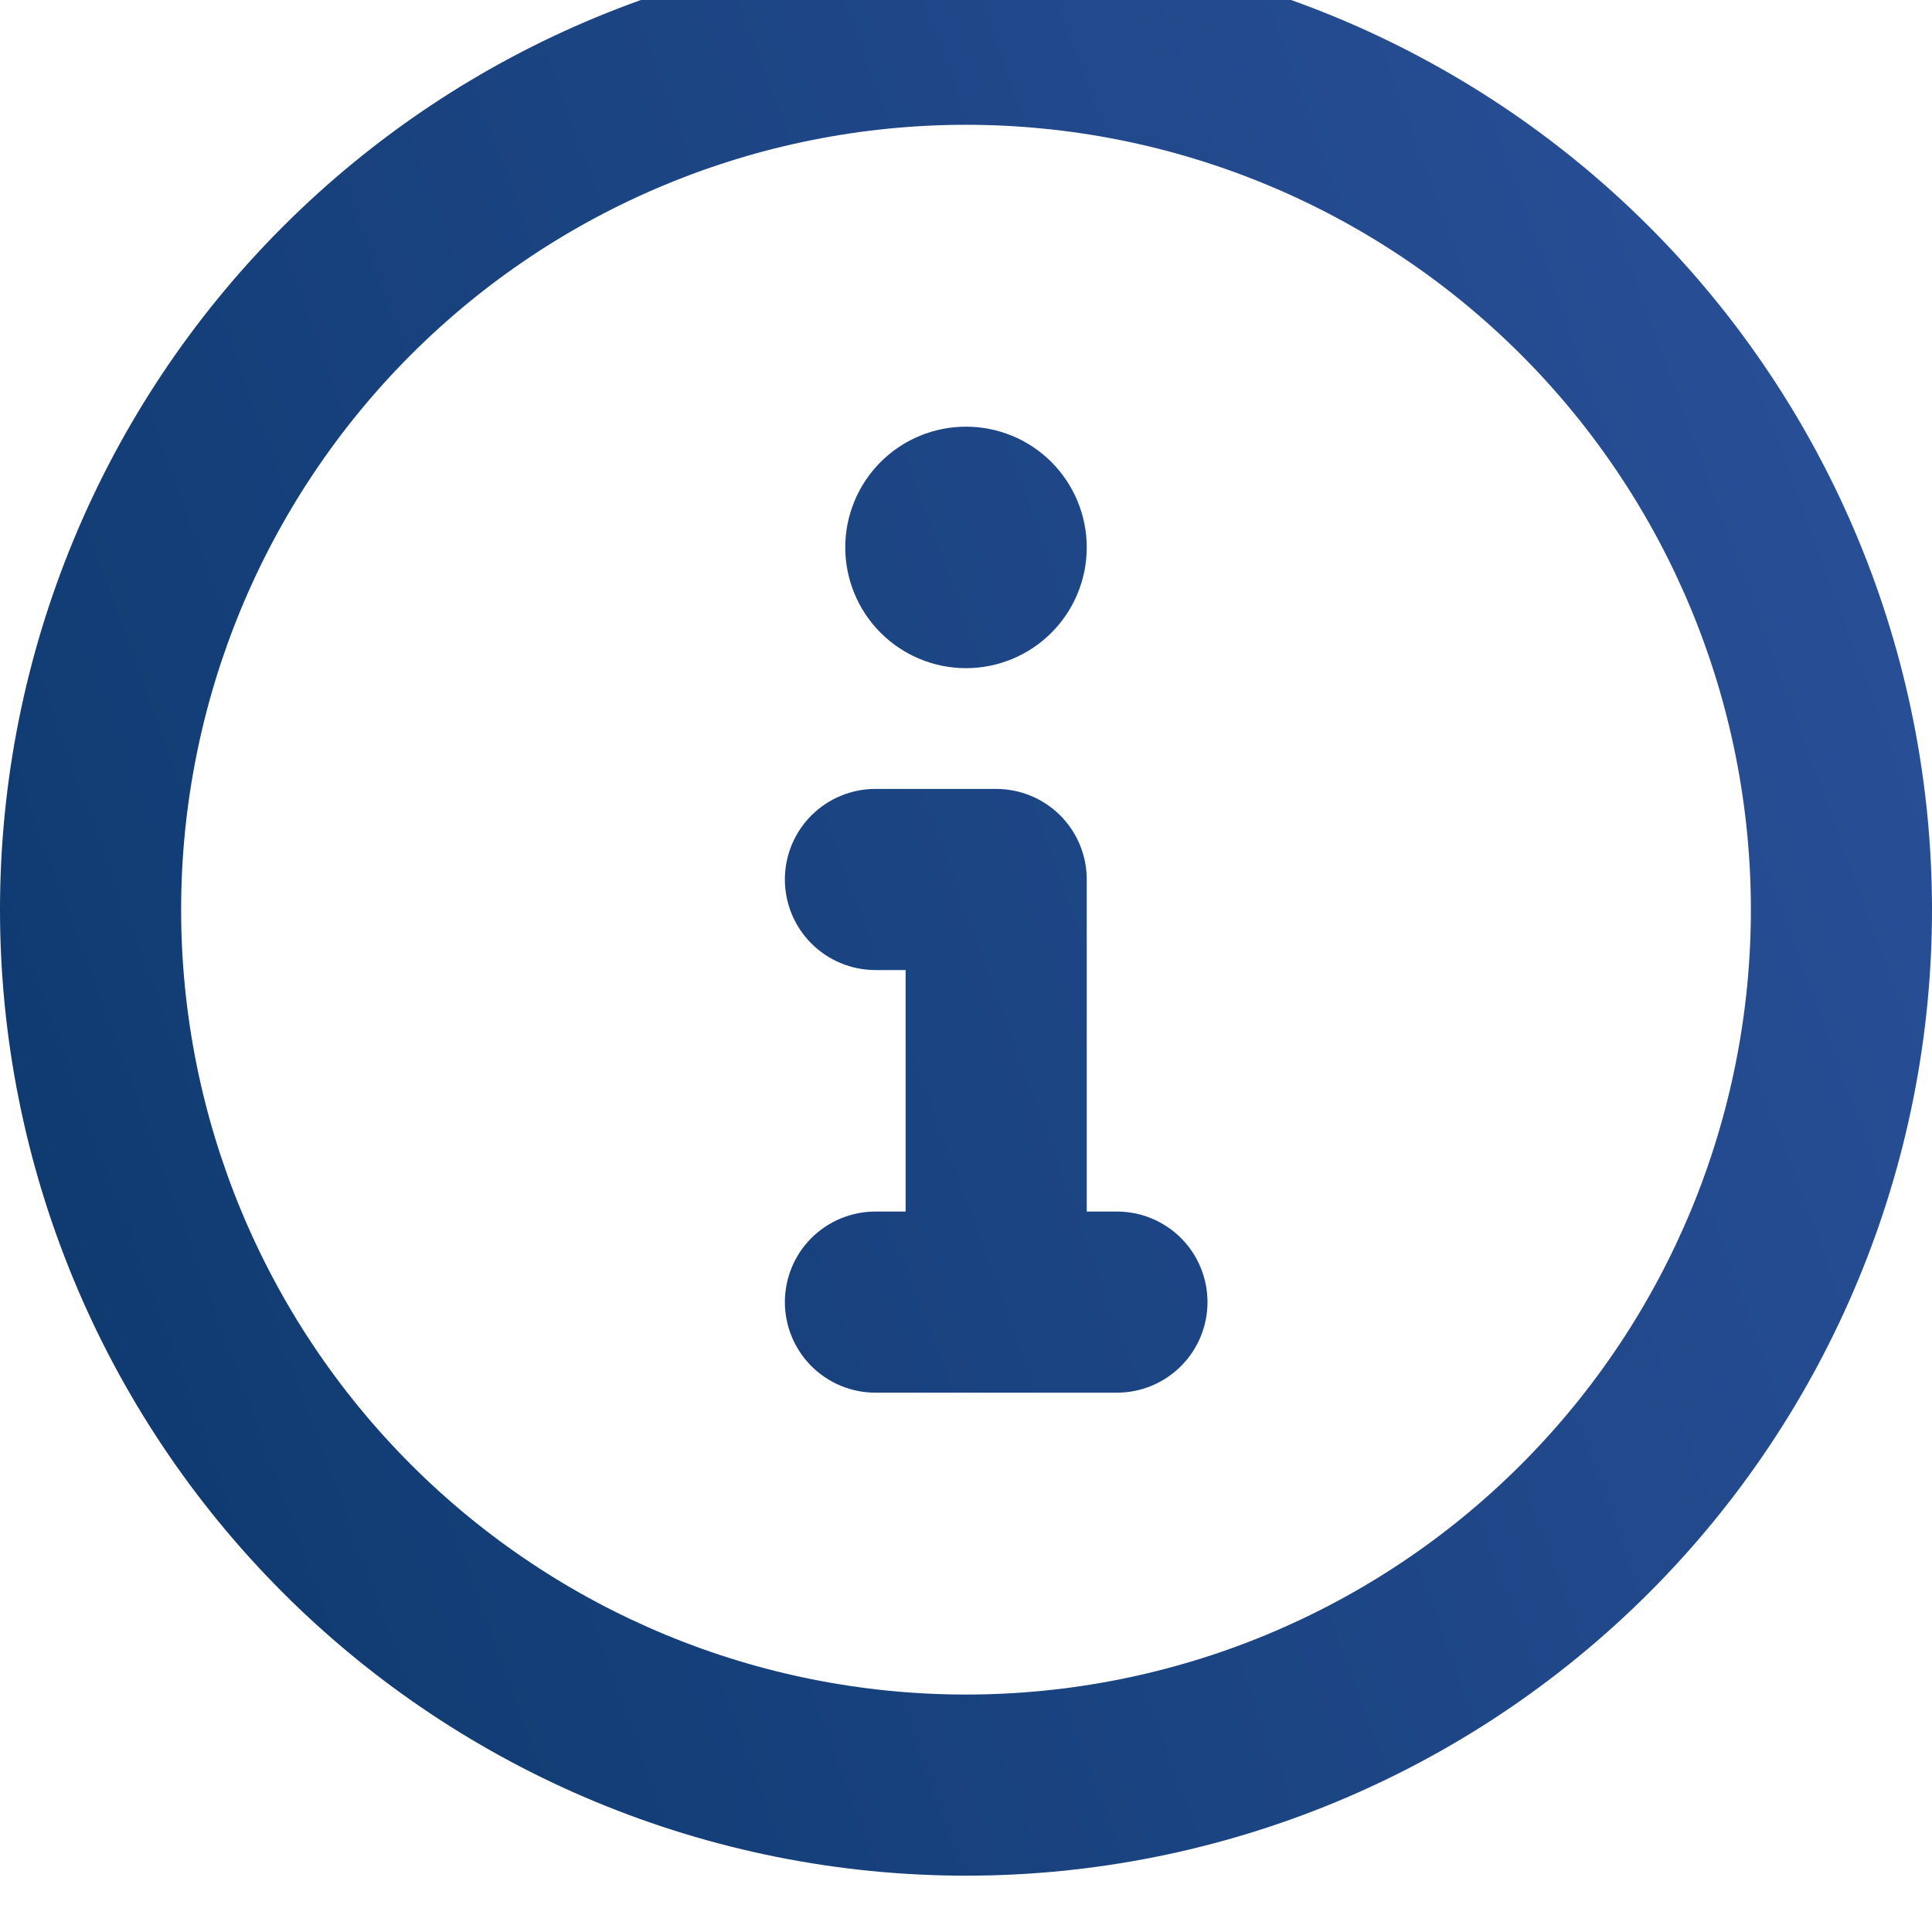 <svg width="32" height="32" viewBox="0 0 32 32" fill="none" xmlns="http://www.w3.org/2000/svg" xmlns:xlink="http://www.w3.org/1999/xlink">
<path d="M16,2.067C12.552,2.067 9.246,3.436 6.808,5.874C4.37,8.312 3,11.619 3,15.067C3,18.514 4.37,21.821 6.808,24.259C9.246,26.697 12.552,28.067 16,28.067C19.448,28.067 22.754,26.697 25.192,24.259C27.63,21.821 29,18.514 29,15.067C29,11.619 27.63,8.312 25.192,5.874C22.754,3.436 19.448,2.067 16,2.067L16,2.067ZM0,15.067C0,10.823 1.686,6.754 4.686,3.753C7.687,0.752 11.757,-0.933 16,-0.933C20.243,-0.933 24.313,0.752 27.314,3.753C30.314,6.754 32,10.823 32,15.067C32,19.31 30.314,23.38 27.314,26.38C24.313,29.381 20.243,31.067 16,31.067C11.757,31.067 7.687,29.381 4.686,26.38C1.686,23.38 0,19.31 0,15.067L0,15.067ZM13,14.567C13,14.169 13.158,13.787 13.439,13.506C13.721,13.225 14.102,13.067 14.5,13.067L16.5,13.067C16.898,13.067 17.279,13.225 17.561,13.506C17.842,13.787 18,14.169 18,14.567L18,20.067L18.5,20.067C18.898,20.067 19.279,20.225 19.561,20.506C19.842,20.787 20,21.169 20,21.567C20,21.964 19.842,22.346 19.561,22.627C19.279,22.909 18.898,23.067 18.5,23.067L14.5,23.067C14.102,23.067 13.721,22.909 13.439,22.627C13.158,22.346 13,21.964 13,21.567C13,21.169 13.158,20.787 13.439,20.506C13.721,20.225 14.102,20.067 14.5,20.067L15,20.067L15,16.067L14.5,16.067C14.102,16.067 13.721,15.909 13.439,15.627C13.158,15.346 13,14.964 13,14.567L13,14.567ZM16,11.067C16.53,11.067 17.039,10.856 17.414,10.481C17.789,10.106 18,9.597 18,9.067C18,8.536 17.789,8.028 17.414,7.652C17.039,7.277 16.53,7.067 16,7.067C15.47,7.067 14.961,7.277 14.586,7.652C14.211,8.028 14,8.536 14,9.067C14,9.597 14.211,10.106 14.586,10.481C14.961,10.856 15.47,11.067 16,11.067Z" clip-rule="evenodd" fill-rule="evenodd" fill="url(#pf_0_11_65)"/>
<defs>
<linearGradient id="pf_0_11_65" x1="-3.5" y1="21.567" x2="32" y2="8.567" gradientUnits="userSpaceOnUse">
<stop stop-color="#0C386C"/>
<stop offset="1" stop-color="#294F97"/>
</linearGradient>
</defs>
</svg>
